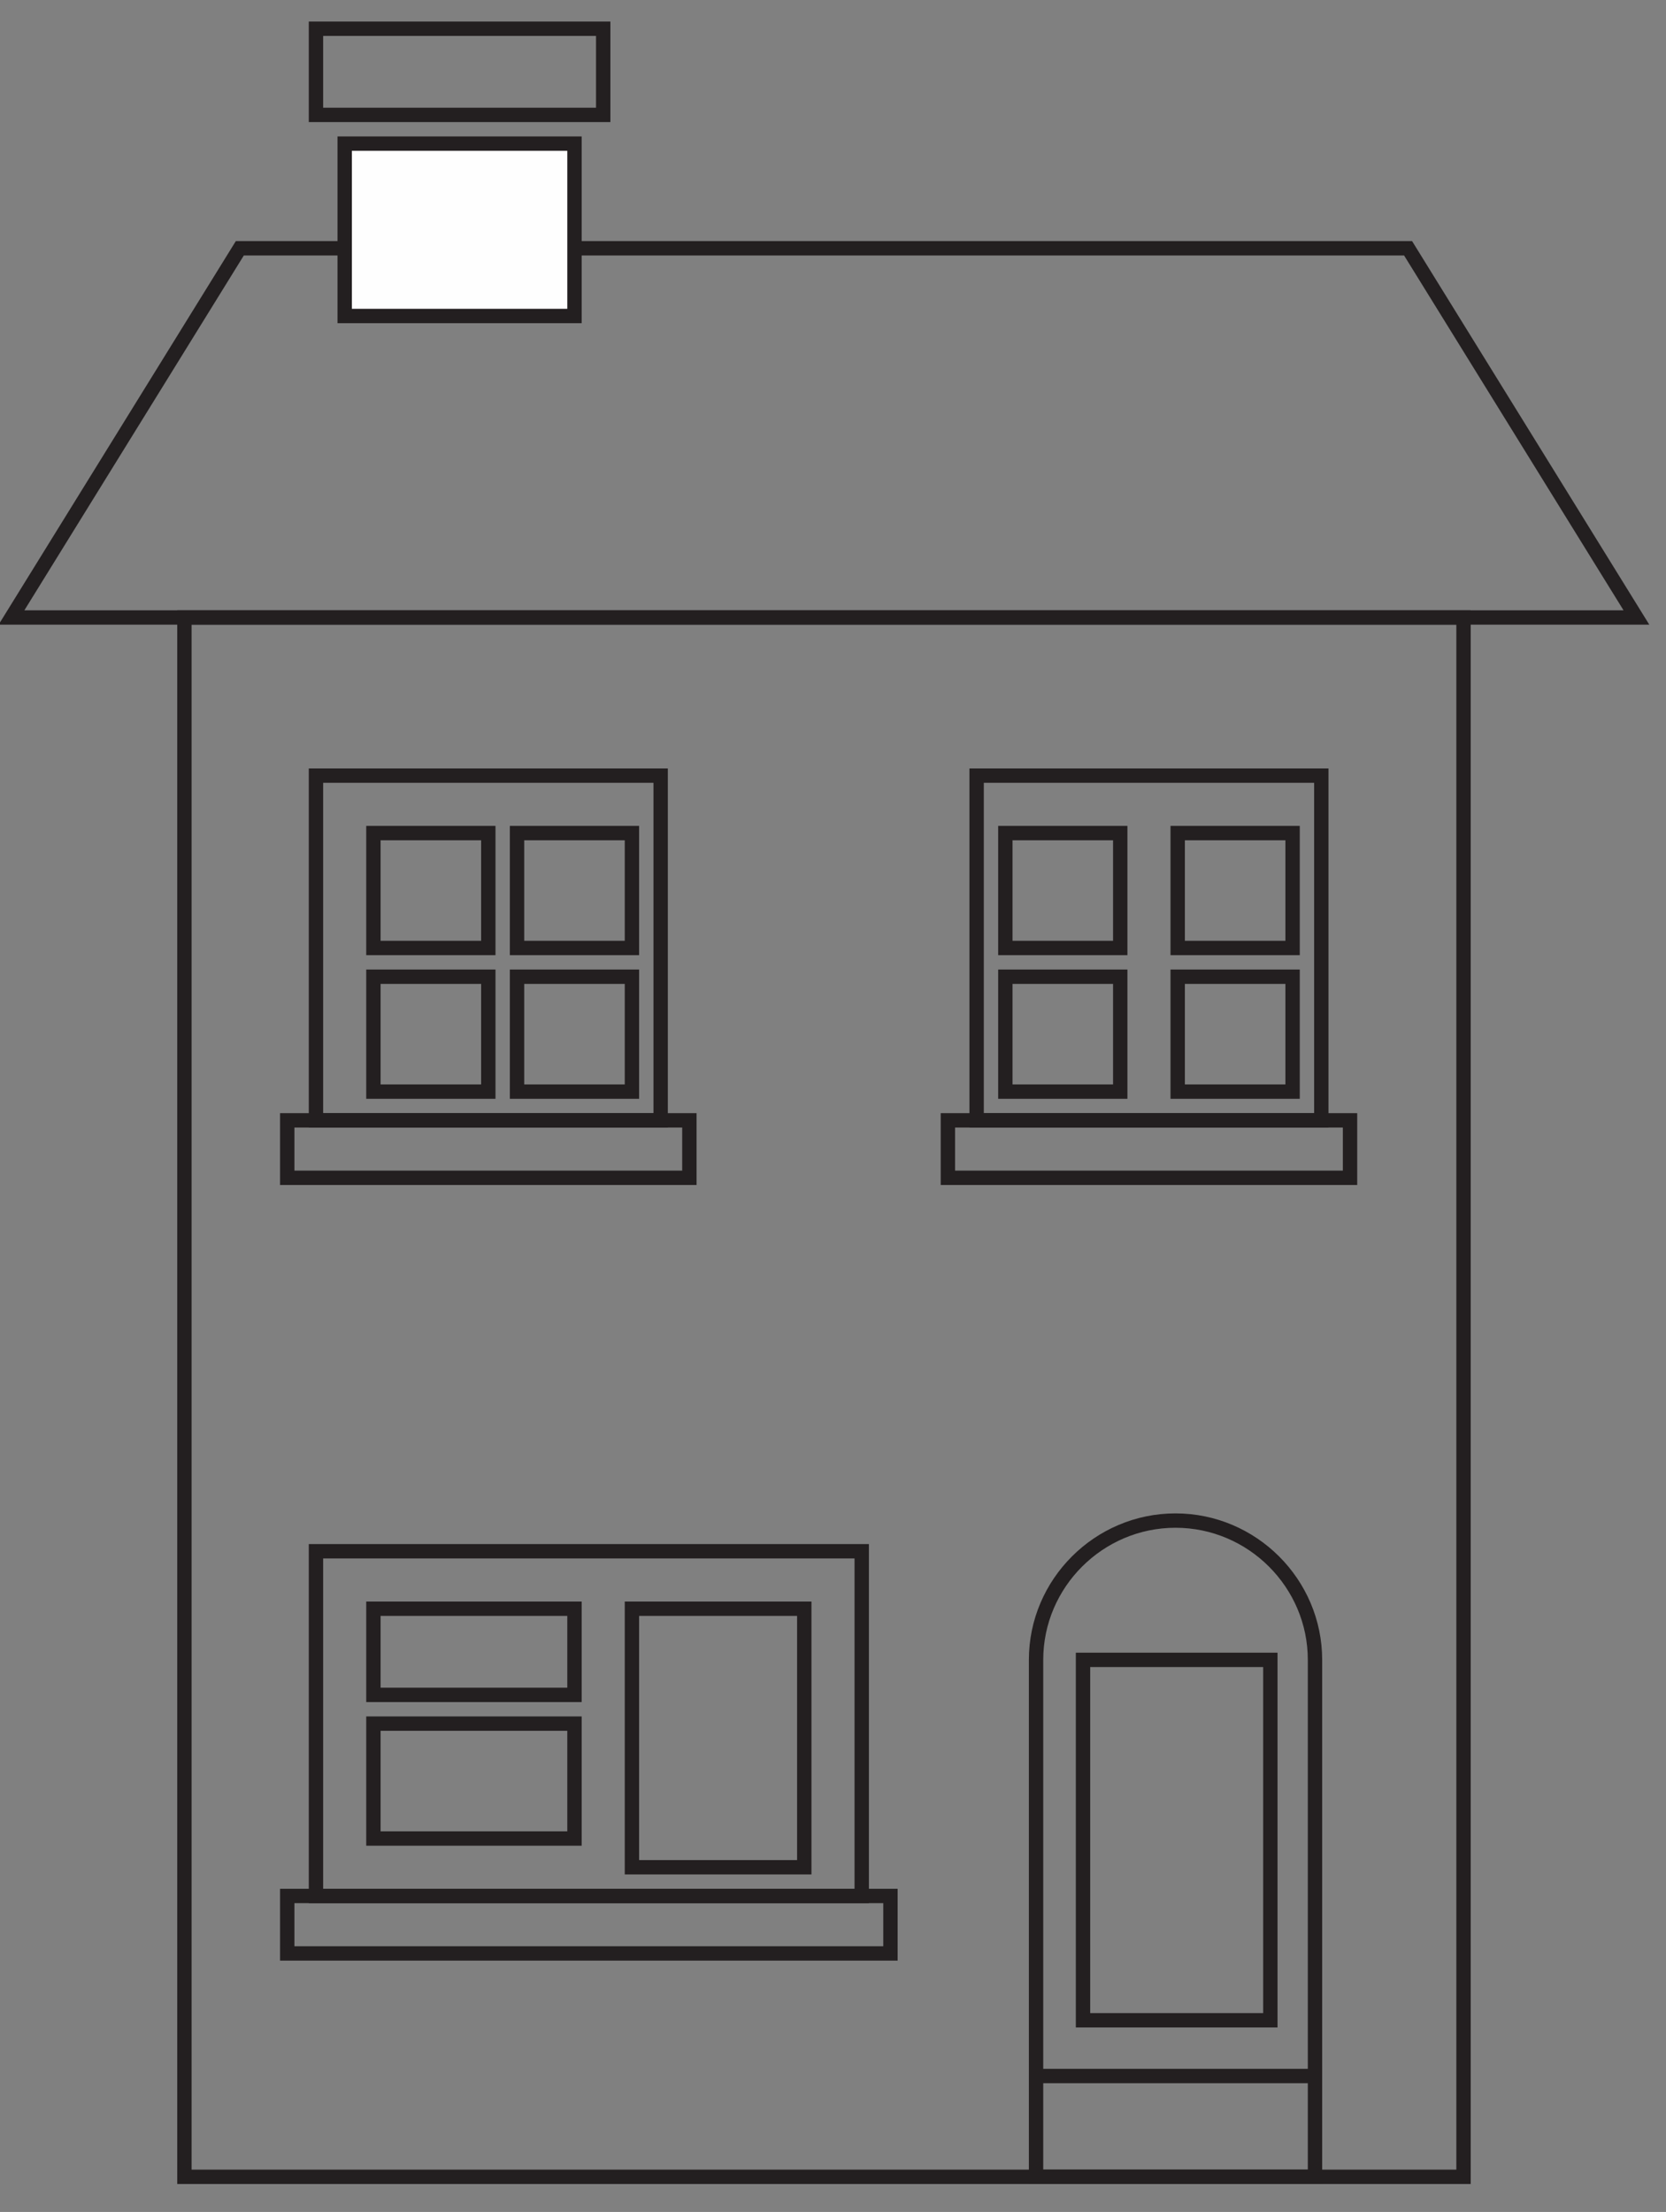 <?xml version="1.0" encoding="UTF-8"?>
<svg width="58px" height="77px" viewBox="0 0 58 77" version="1.1" xmlns="http://www.w3.org/2000/svg" xmlns:xlink="http://www.w3.org/1999/xlink">
    <rect x="0" y="0" width="58" height="77" fill="#808080" stroke="none"/>
    <!-- Generator: Sketch 47 (45396) - http://www.bohemiancoding.com/sketch -->
    <title>detached-house</title>
    <desc>Created with Sketch.</desc>
    <defs></defs>
    <g id="Supply" stroke="none" stroke-width="1" fill="none" fill-rule="evenodd">
        <g id="detached-house">
            <g id="Group-26" transform="translate(0, 1)">
                <polygon id="Stroke-1" stroke="#231F20" stroke-width="0.5" points="6.42 74.776 50.951 74.776 50.951 20.495 6.42 20.495"></polygon>
                <polygon id="Stroke-3" stroke="#231F20" stroke-width="0.5" points="56.97 20.495 0.4 20.495 8.349 7.643 49.021 7.643"></polygon>
                <polygon id="Stroke-5" stroke="#231F20" stroke-width="0.5" points="11 3 21 3 21 0 11 0"></polygon>
                <polygon id="Fill-6" fill="#FEFEFE" points="12 10 20 10 20 4 12 4"></polygon>
                <polygon id="Stroke-7" stroke="#231F20" stroke-width="0.5" points="12 10 20 10 20 4 12 4"></polygon>
                <polygon id="Stroke-8" stroke="#231F20" stroke-width="0.5" points="11 38 23 38 23 26 11 26"></polygon>
                <polygon id="Stroke-9" stroke="#231F20" stroke-width="0.5" points="10 40 24 40 24 38 10 38"></polygon>
                <polygon id="Stroke-10" stroke="#231F20" stroke-width="0.5" points="13 32 17 32 17 28 13 28"></polygon>
                <polygon id="Stroke-11" stroke="#231F20" stroke-width="0.5" points="18 32 22 32 22 28 18 28"></polygon>
                <polygon id="Stroke-12" stroke="#231F20" stroke-width="0.5" points="13 37 17 37 17 33 13 33"></polygon>
                <polygon id="Stroke-13" stroke="#231F20" stroke-width="0.5" points="18 37 22 37 22 33 18 33"></polygon>
                <polygon id="Stroke-14" stroke="#231F20" stroke-width="0.5" points="11 65 30 65 30 53 11 53"></polygon>
                <polygon id="Stroke-15" stroke="#231F20" stroke-width="0.5" points="10 67 31 67 31 65 10 65"></polygon>
                <polygon id="Stroke-16" stroke="#231F20" stroke-width="0.5" points="13 58 20 58 20 55 13 55"></polygon>
                <polygon id="Stroke-17" stroke="#231F20" stroke-width="0.5" points="22 64 28 64 28 55 22 55"></polygon>
                <polygon id="Stroke-18" stroke="#231F20" stroke-width="0.5" points="13 63 20 63 20 59 13 59"></polygon>
                <polygon id="Stroke-19" stroke="#231F20" stroke-width="0.5" points="34 38 46 38 46 26 34 26"></polygon>
                <polygon id="Stroke-20" stroke="#231F20" stroke-width="0.5" points="33 40 47 40 47 38 33 38"></polygon>
                <polygon id="Stroke-21" stroke="#231F20" stroke-width="0.5" points="35 32 39 32 39 28 35 28"></polygon>
                <polygon id="Stroke-22" stroke="#231F20" stroke-width="0.5" points="41 32 45 32 45 28 41 28"></polygon>
                <polygon id="Stroke-23" stroke="#231F20" stroke-width="0.5" points="35 37 39 37 39 33 35 33"></polygon>
                <polygon id="Stroke-24" stroke="#231F20" stroke-width="0.5" points="41 37 45 37 45 33 41 33"></polygon>
                <path d="M40.924,51.932 C38.254,51.932 36.069,54.115 36.069,56.782 L36.069,74.776 L45.78,74.776 L45.78,56.782 C45.78,54.115 43.595,51.932 40.924,51.932 Z" id="Stroke-25" stroke="#231F20" stroke-width="0.5"></path>
                <polygon id="Stroke-27" stroke="#231F20" stroke-width="0.5" points="37.704 69.327 44.226 69.327 44.226 56.781 37.704 56.781"></polygon>
                <path d="M36.069,71.267 L45.78,71.267" id="Stroke-29" stroke="#231F20" stroke-width="0.5"></path>
            </g>
        </g>
    </g>
</svg>